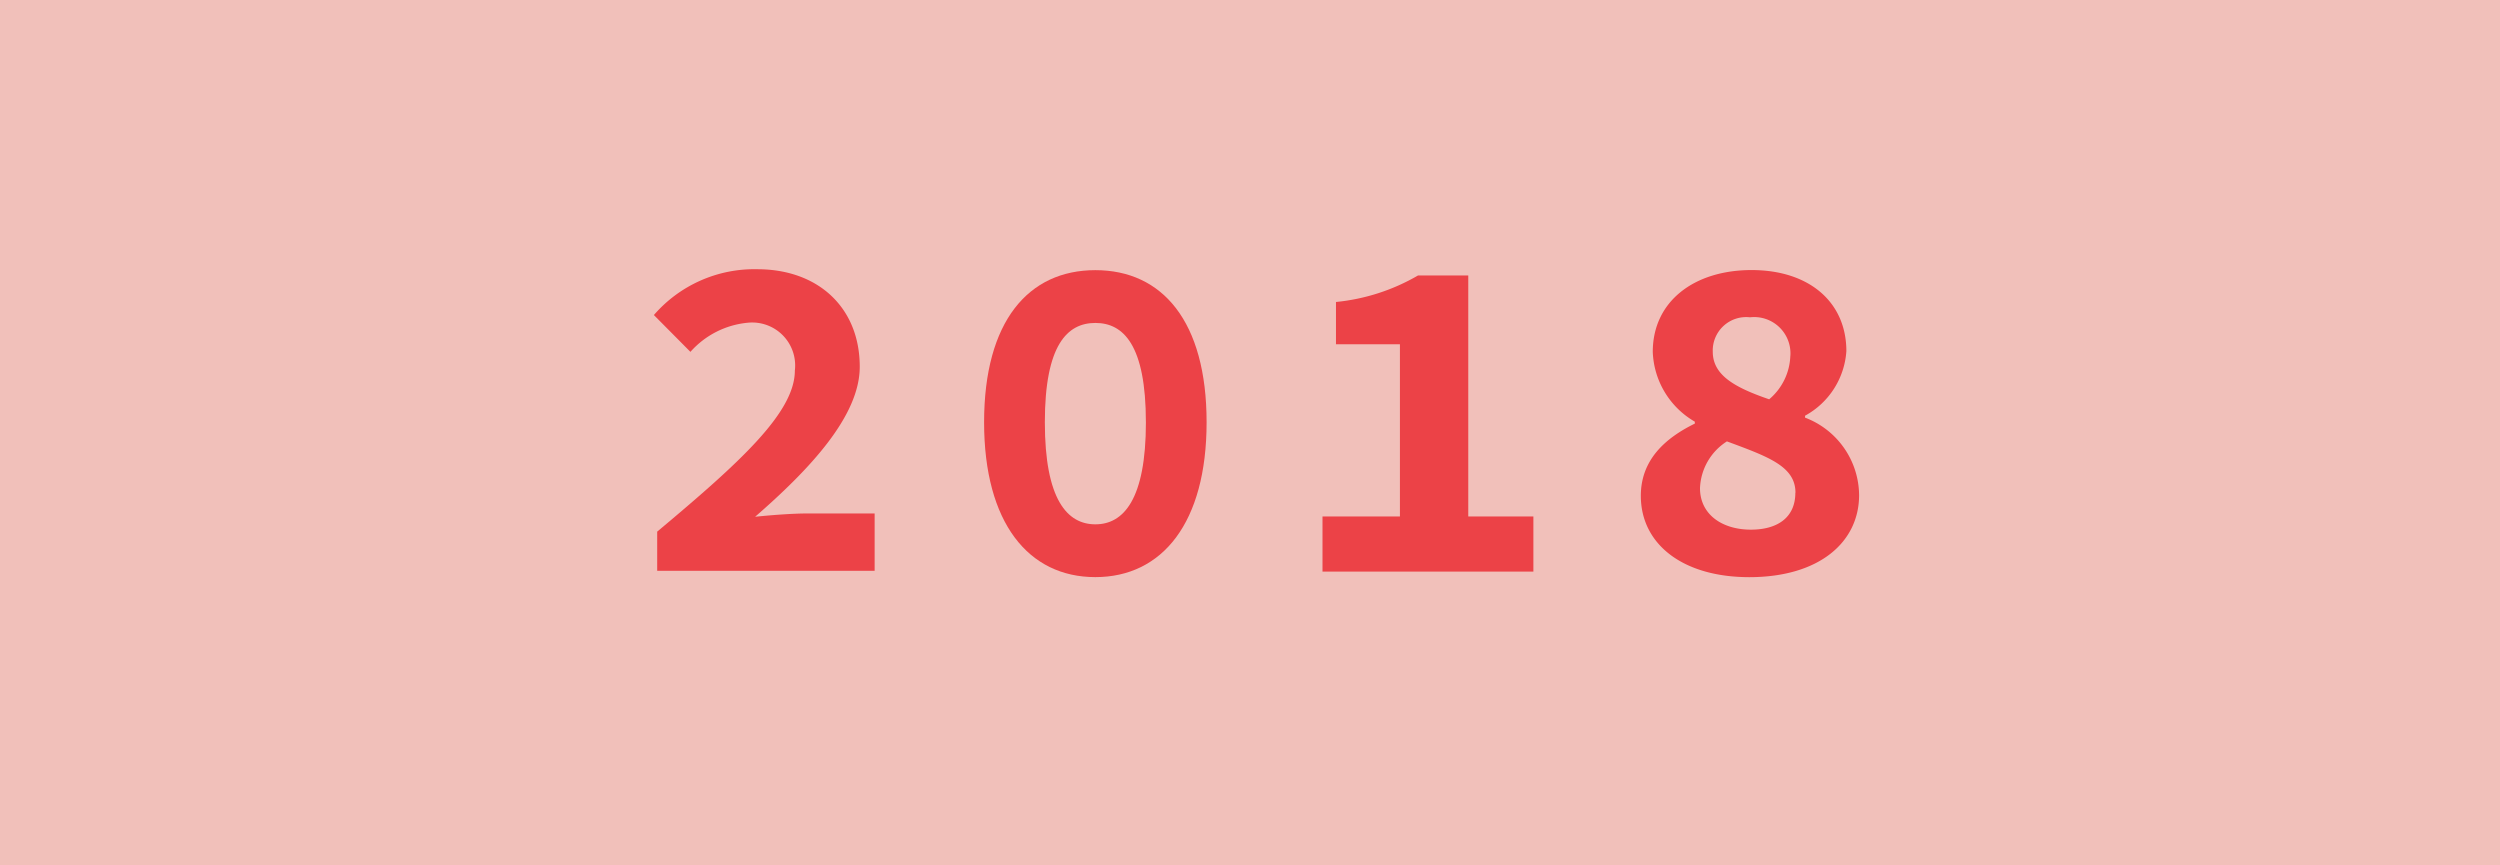 <svg xmlns="http://www.w3.org/2000/svg" width="130" height="45" viewBox="0 0 130 45">
  <g id="Group_15" data-name="Group 15" transform="translate(-188 -131)">
    <g id="Layer_2" data-name="Layer 2" transform="translate(187.611 131)">
      <g id="Layer_1" data-name="Layer 1" transform="translate(0.389)">
        <rect id="Rectangle_10" data-name="Rectangle 10" width="130" height="45" fill="#f1c0ba"/>
      </g>
    </g>
    <g id="Layer_2-2" data-name="Layer 2" transform="translate(188.301 129.742)">
      <g id="Layer_1-2" data-name="Layer 1" transform="translate(0)">
        <path id="Path_41" data-name="Path 41" d="M285.474,132.955c4.282-3.584,7.158-6.188,7.158-8.372a2.234,2.234,0,0,0-2.439-2.492,4.552,4.552,0,0,0-2.991,1.516l-1.9-1.915a6.912,6.912,0,0,1,5.379-2.382c3.167,0,5.326,2,5.326,5.072,0,2.549-2.568,5.3-5.441,7.8.85-.089,1.95-.172,2.723-.172h3.492v2.983H285.474Z" transform="translate(-251.601 -104.052)" fill="#ec4247"/>
        <path id="Path_42" data-name="Path 42" d="M431.19,127.24c0-5.252,2.305-7.91,5.785-7.91s5.785,2.658,5.785,7.91c0,5.229-2.306,8.052-5.785,8.052S431.19,132.468,431.19,127.24Zm8.413,0c0-4.02-1.167-5.165-2.627-5.165s-2.627,1.144-2.627,5.165,1.167,5.307,2.627,5.307,2.628-1.287,2.628-5.307Z" transform="translate(-380.318 -104.024)" fill="#ec4247"/>
        <path id="Path_43" data-name="Path 43" d="M581.32,134.732h4.026v-8.953h-3.325v-2.2a10.524,10.524,0,0,0,4.268-1.38H588.9v12.532h3.386V137.6H581.32Z" transform="translate(-512.851 -106.618)" fill="#ec4247"/>
        <path id="Path_44" data-name="Path 44" d="M721.66,131.046c0-1.871,1.268-3,2.808-3.755v-.1a4.373,4.373,0,0,1-2.187-3.633c0-2.613,2.141-4.251,5.138-4.251s4.929,1.667,4.929,4.216a4.141,4.141,0,0,1-2.149,3.358v.1a4.346,4.346,0,0,1,2.811,4.03c0,2.429-2.051,4.266-5.716,4.266C723.823,135.273,721.66,133.548,721.66,131.046Zm8.041-.161c0-1.383-1.441-1.878-3.564-2.669a3.013,3.013,0,0,0-1.4,2.433c0,1.367,1.149,2.157,2.648,2.157,1.356,0,2.31-.611,2.31-1.919Zm-.264-7.121a1.887,1.887,0,0,0-2.1-2,1.738,1.738,0,0,0-1.936,1.791c0,1.241,1.188,1.872,2.933,2.473a3.086,3.086,0,0,0,1.1-2.265Z" transform="translate(-636.638 -104.006)" fill="#ec4247"/>
      </g>
    </g>
  </g>
</svg>
